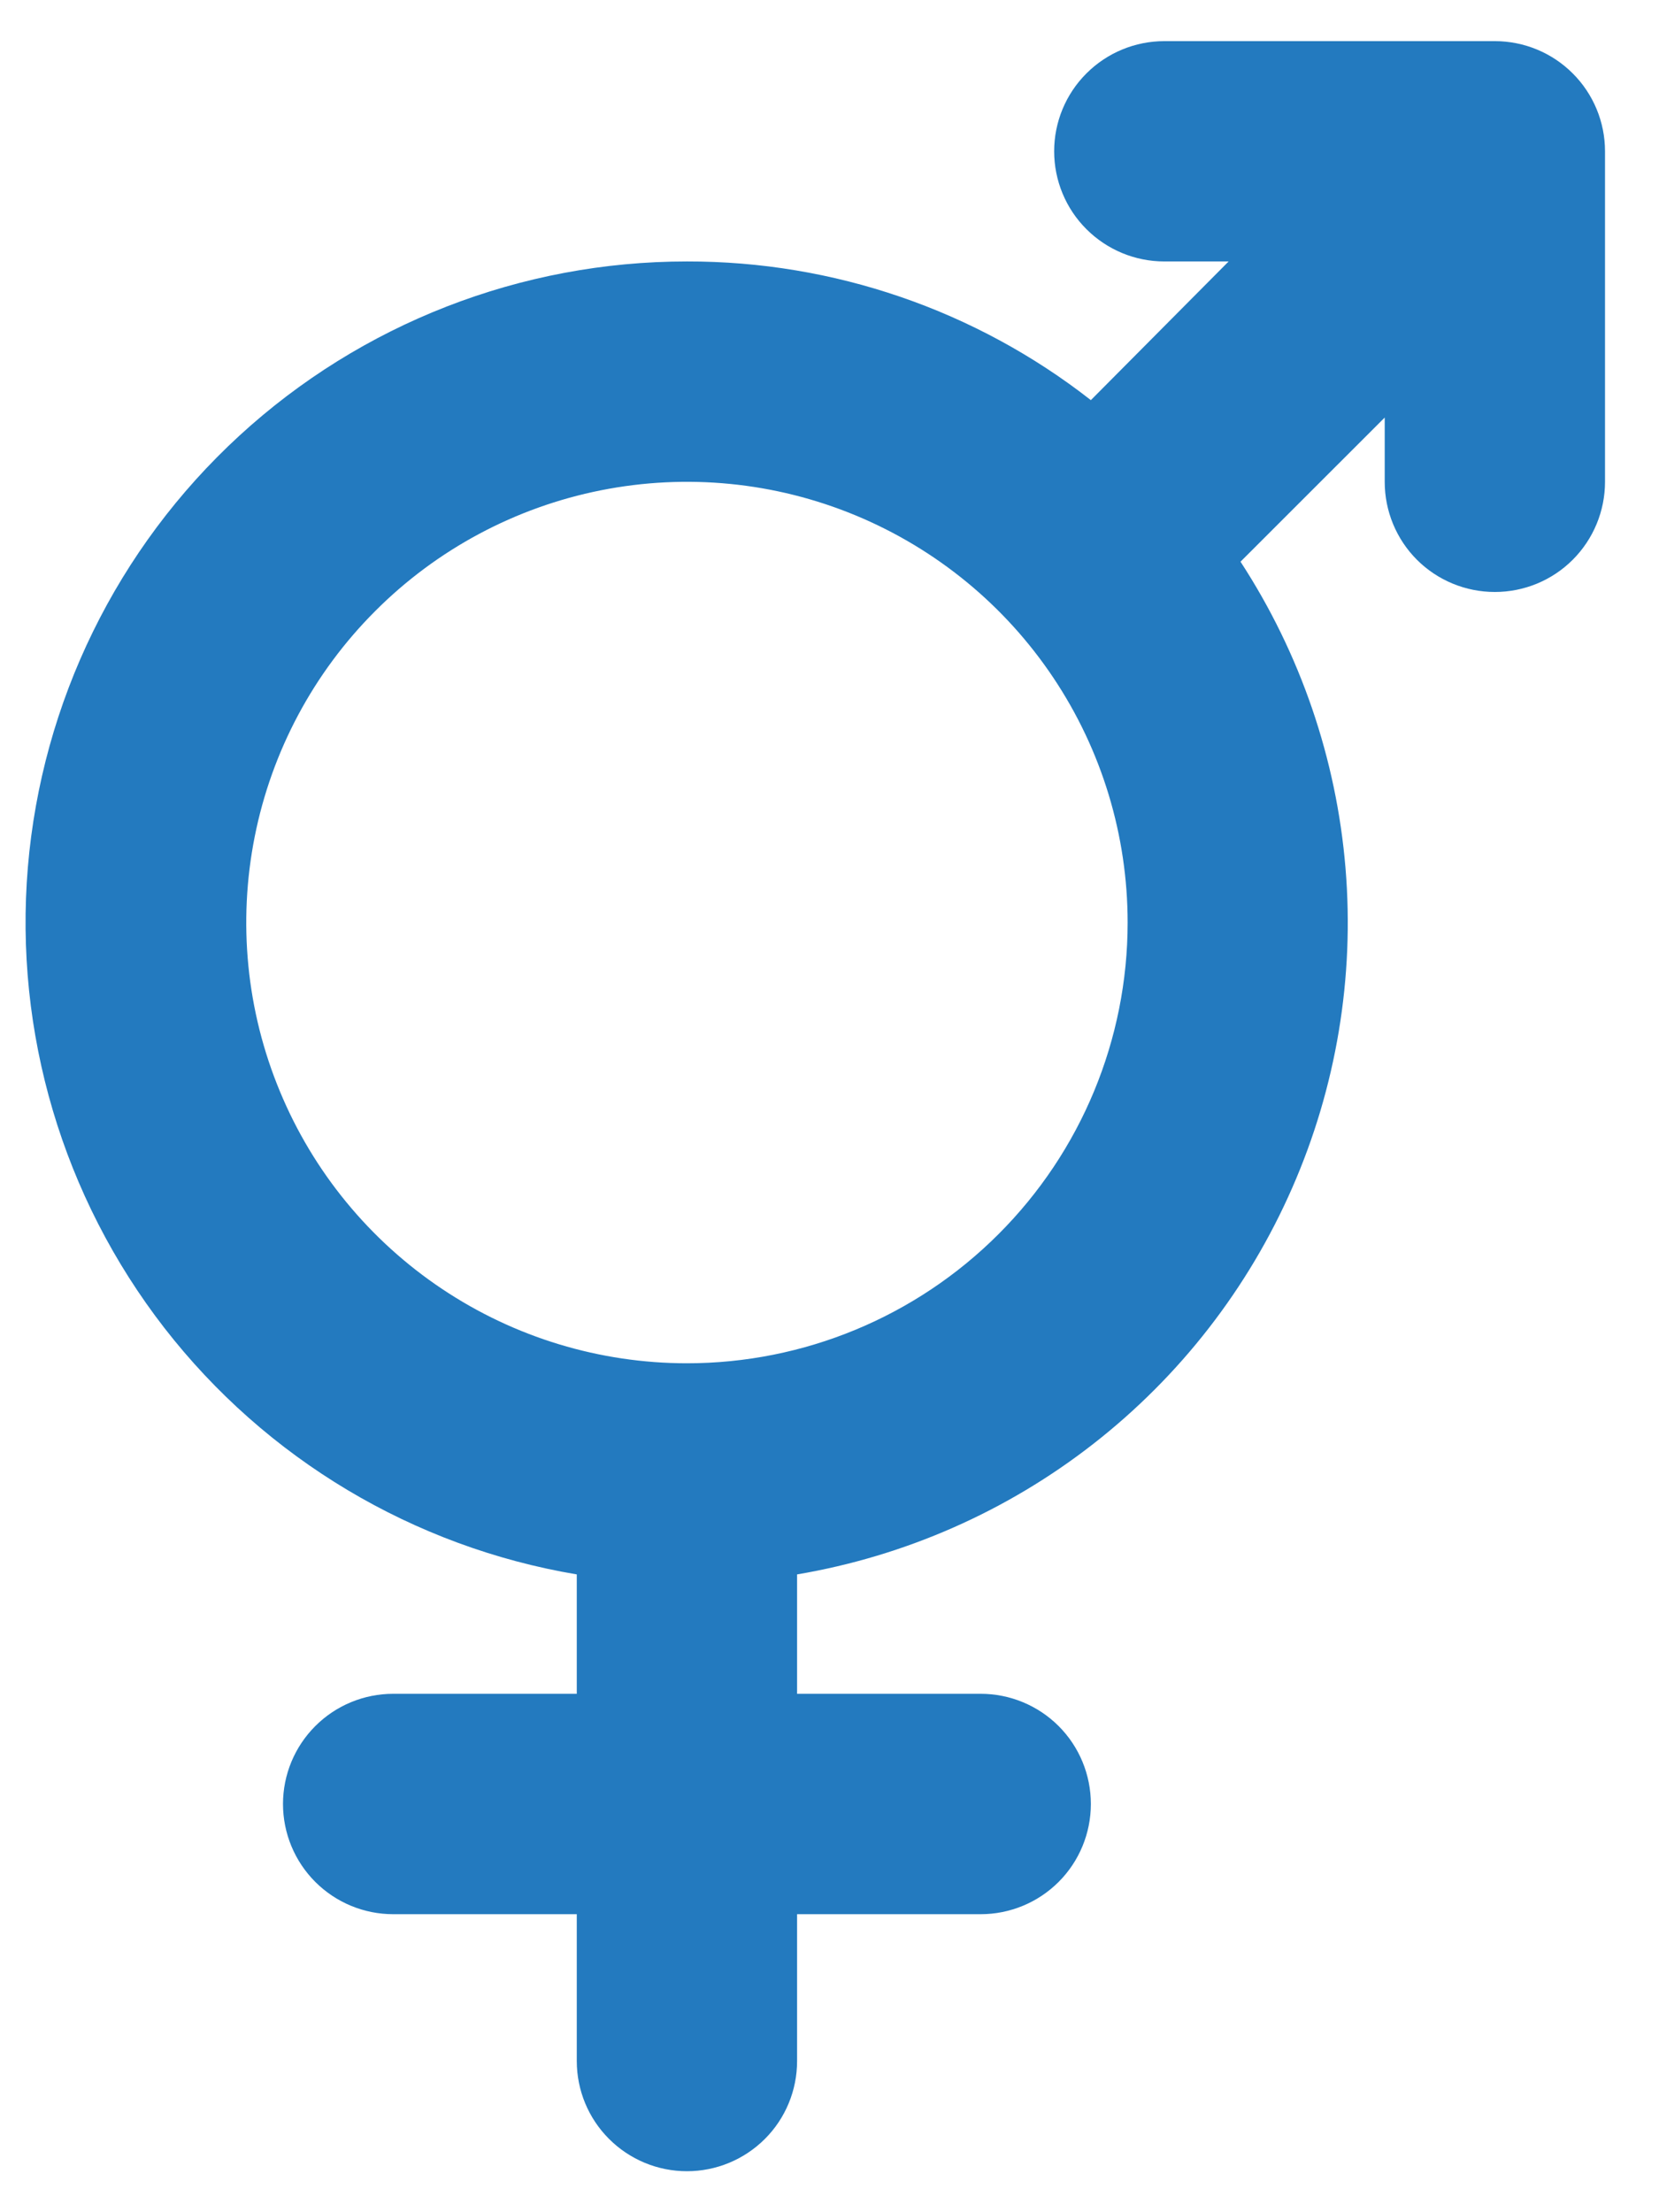 <svg width="24" height="32" viewBox="0 0 24 32" fill="none" xmlns="http://www.w3.org/2000/svg">
<path d="M21.625 0.595H16.844C16.421 0.595 16.016 0.763 15.717 1.062C15.418 1.36 15.25 1.766 15.25 2.188C15.25 2.611 15.418 3.017 15.717 3.315C16.016 3.614 16.421 3.782 16.844 3.782H17.774L15.781 5.788C14.113 4.484 12.055 3.778 9.938 3.782C7.539 3.781 5.227 4.681 3.461 6.304C1.695 7.927 0.604 10.155 0.403 12.545C0.203 14.935 0.908 17.314 2.378 19.209C3.849 21.103 5.979 22.376 8.344 22.774V24.501H5.688C5.265 24.501 4.86 24.669 4.561 24.968C4.262 25.267 4.094 25.672 4.094 26.095C4.094 26.517 4.262 26.923 4.561 27.222C4.86 27.521 5.265 27.689 5.688 27.689H8.344V29.814C8.344 30.236 8.512 30.642 8.811 30.94C9.11 31.239 9.515 31.407 9.938 31.407C10.36 31.407 10.766 31.239 11.065 30.94C11.364 30.642 11.531 30.236 11.531 29.814V27.689H14.188C14.61 27.689 15.016 27.521 15.315 27.222C15.614 26.923 15.781 26.517 15.781 26.095C15.781 25.672 15.614 25.267 15.315 24.968C15.016 24.669 14.61 24.501 14.188 24.501H11.531V22.774C13.096 22.509 14.569 21.86 15.82 20.883C17.07 19.907 18.058 18.635 18.694 17.182C19.331 15.729 19.596 14.14 19.465 12.559C19.334 10.978 18.812 9.454 17.946 8.125L20.032 6.04V6.97C20.032 7.392 20.199 7.798 20.498 8.097C20.797 8.396 21.203 8.563 21.625 8.563C22.048 8.563 22.453 8.396 22.752 8.097C23.051 7.798 23.219 7.392 23.219 6.97V2.188C23.219 1.766 23.051 1.36 22.752 1.062C22.453 0.763 22.048 0.595 21.625 0.595ZM9.938 19.72C8.677 19.72 7.444 19.346 6.396 18.645C5.348 17.945 4.53 16.949 4.048 15.784C3.565 14.62 3.439 13.338 3.685 12.101C3.931 10.864 4.538 9.728 5.43 8.837C6.321 7.945 7.457 7.338 8.694 7.092C9.931 6.846 11.212 6.972 12.377 7.455C13.542 7.938 14.538 8.755 15.238 9.803C15.939 10.851 16.313 12.084 16.313 13.345C16.313 15.036 15.641 16.657 14.445 17.852C13.25 19.048 11.629 19.72 9.938 19.72Z" fill="#237ABF"/>
</svg>
